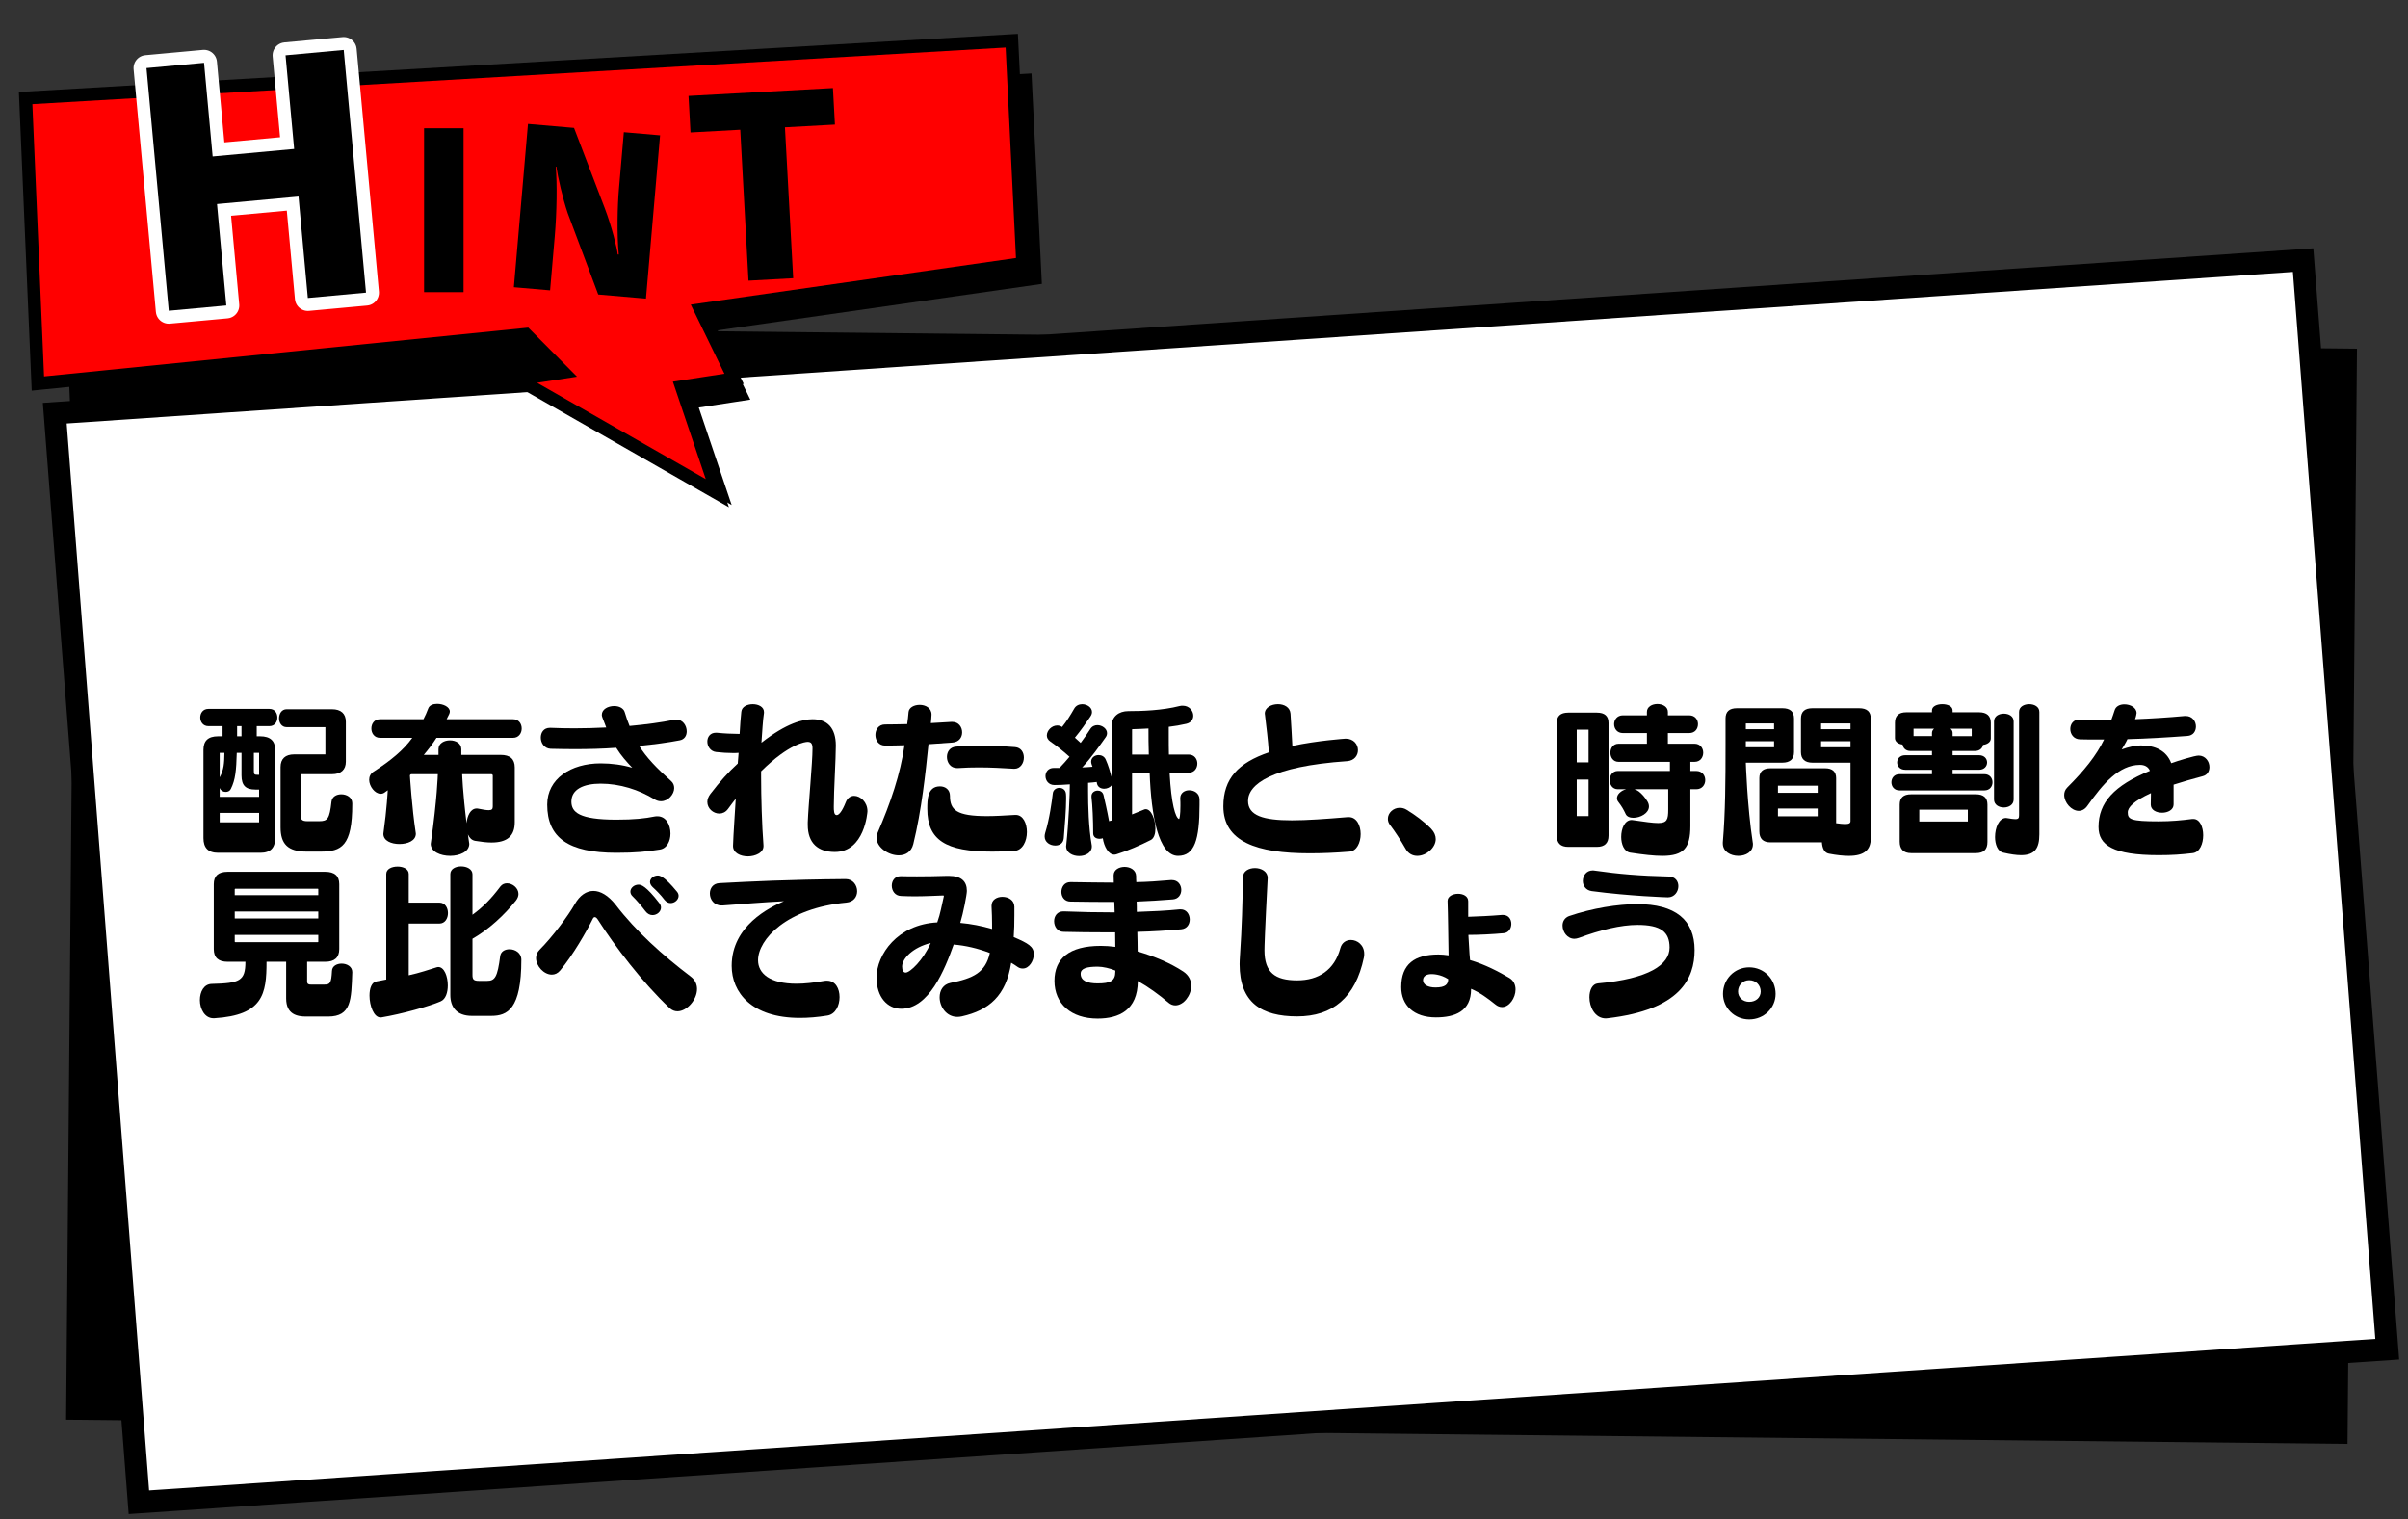 <?xml version="1.0" encoding="UTF-8"?>
<svg id="_レイヤー_1" data-name="レイヤー 1" xmlns="http://www.w3.org/2000/svg" viewBox="0 0 651.016 410.772">
  <rect x="0" y="0" width="651.016" height="410.772" fill="#333333" stroke="none"/>
  <defs>
    <style>
      .cls-1 {
        fill: #fff;
        stroke-miterlimit: 10;
        stroke-width: 6px;
      }

      .cls-1, .cls-2 {
        stroke: #000;
      }

      .cls-2, .cls-3 {
        fill: none;
        stroke-width: 7px;
      }

      .cls-3 {
        stroke: #fff;
        stroke-linecap: round;
        stroke-linejoin: round;
      }

      .cls-4 {
        fill: red;
      }
    </style>
  </defs>
  <polygon points="634.664 390.359 17.874 383.811 20.434 87.723 637.224 94.272 634.664 390.359"/>
  <polygon class="cls-1" points="645.402 364.752 37.55 406.135 14.808 111.701 622.66 70.318 645.402 364.752"/>
  <g>
    <polygon class="cls-2" points="271.873 12.859 8.755 28.156 11.917 101.758 142.823 88.571 156.001 101.832 145.218 103.485 190.809 129.529 181.916 103.177 195.85 101.041 186.75 82.344 274.676 69.751 271.873 12.859"/>
    <g>
      <polygon points="278.873 19.859 15.755 35.156 18.917 108.758 149.823 95.571 163.001 108.832 152.218 110.485 197.809 136.529 188.916 110.177 202.85 108.041 193.75 89.344 281.676 76.751 278.873 19.859"/>
      <polygon class="cls-4" points="271.873 12.859 8.755 28.156 11.917 101.758 142.823 88.571 156.001 101.832 145.218 103.485 190.809 129.529 181.916 103.177 195.85 101.041 186.75 82.344 274.676 69.751 271.873 12.859"/>
    </g>
  </g>
  <g>
    <path class="cls-3" d="M83.224,80.559l-2.519-27.418-22.035,2.024,2.519,27.418-15.559,1.429-6.025-65.601,15.559-1.429,2.325,25.315,22.035-2.024-2.325-25.315,15.728-1.444,6.025,65.601-15.728,1.444Z"/>
    <path d="M83.224,80.559l-2.519-27.418-22.035,2.024,2.519,27.418-15.559,1.429-6.025-65.601,15.559-1.429,2.325,25.315,22.035-2.024-2.325-25.315,15.728-1.444,6.025,65.601-15.728,1.444Z"/>
  </g>
  <g>
    <path d="M58.987,230.554c-2.789,0-3.978-1.417-3.978-3.977v-23.863c0-2.377,1.188-3.657,3.978-3.657h1.188v-2.743h-3.84c-1.463,0-2.194-1.188-2.194-2.332,0-1.188,.731-2.332,2.194-2.332h16.503c1.463,0,2.148,1.143,2.148,2.332,0,1.143-.686,2.332-2.148,2.332h-3.429v2.743h.914c2.789,0,4.069,1.28,4.069,3.657v23.863c0,2.56-1.189,3.977-3.978,3.977h-11.429Zm11.062-17.097h-1.006c-2.56,0-3.748-1.052-3.748-3.84v-6.08h-1.28c-.137,4.754-.365,7.269-1.6,9.737-.274,.594-.823,.823-1.417,.823-.687,0-1.372-.411-1.601-1.097v2.423h10.651v-1.966Zm-10.651-9.92v6.629c1.143-2.149,1.234-3.794,1.28-6.629h-1.28Zm10.651,16.229h-10.651v2.56h10.651v-2.56Zm-4.754-23.452h-1.188v2.743h1.188v-2.743Zm4.754,7.223h-1.417v4.708c0,1.189,.046,1.234,1.417,1.234v-5.943Zm12.847,26.698c-5.12,0-7.04-2.103-7.04-6.583v-16.274c0-2.24,1.279-3.429,3.702-3.429h8.412v-7.36h-10.469c-1.372,0-2.058-1.188-2.058-2.377,0-1.234,.686-2.469,2.058-2.469h12.252c2.423,0,3.748,1.188,3.748,3.383v10.789c0,2.194-1.325,3.383-3.748,3.383h-8.458v11.017c0,1.143,.184,1.692,1.829,1.692h3.2c2.239,0,2.788-.64,3.291-5.257,.138-1.372,1.371-2.012,2.651-2.012,1.463,0,2.972,.823,2.972,2.423v.274c0,11.292-2.926,12.8-8.549,12.8h-3.794Z"/>
    <path d="M126.825,227.811c0,.137,.046,.229,.046,.32,0,2.149-2.606,3.246-5.166,3.246-2.605,0-5.257-1.097-5.257-3.246,0-.091,.045-.183,.045-.32,1.691-11.703,1.875-18.515,1.875-18.515h-7.132c-.229,0-.411,.183-.411,.411,0,0,.548,8.777,1.554,15.315,0,.137,.046,.274,.046,.366,0,1.92-2.24,2.789-4.435,2.789s-4.343-.869-4.343-2.743c0-.137,.046-.274,.046-.411,.868-6.126,1.143-11.383,1.143-11.383l-.822,.594c-.366,.274-.731,.366-1.098,.366-1.555,0-3.108-2.011-3.108-3.794,0-.869,.365-1.646,1.188-2.194,4.571-2.926,8.138-5.852,10.469-9.143h-8.731c-1.555,0-2.332-1.28-2.332-2.514,0-1.28,.777-2.514,2.332-2.514h11.749c.457-.869,.914-1.875,1.279-2.88,.32-.914,1.326-1.28,2.423-1.28,1.646,0,3.429,.823,3.429,2.103,0,.229-.091,.458-.183,.686l-.686,1.372h17.966c1.555,0,2.332,1.234,2.332,2.514,0,1.234-.777,2.514-2.332,2.514h-20.709c-1.006,1.6-2.148,3.109-3.429,4.617h3.978v-1.554c0-1.6,1.555-2.377,3.108-2.377,1.509,0,3.063,.777,3.063,2.377v1.554h10.651c2.515,0,3.794,1.098,3.794,3.383v14.812c0,3.749-2.057,5.486-6.309,5.486-1.28,0-2.743-.183-4.435-.457-.914-.183-1.508-.823-1.92-1.737l.32,2.24Zm6.4-18.149c0-.229-.184-.366-.412-.366h-7.862s.137,4.754,1.188,13.257c.183-2.057,1.097-3.977,2.743-3.977,.137,0,.273,0,.411,.045,1.325,.274,2.24,.412,2.834,.412,.869,0,1.098-.32,1.098-1.006v-8.366Z"/>
    <path d="M148.764,196.77c2.149,.092,4.344,.137,6.538,.137,2.88,0,5.806-.091,8.594-.229-1.188-3.017-1.188-3.063-1.188-3.429,0-1.508,1.691-2.377,3.338-2.377,1.279,0,2.56,.548,2.88,1.737,.365,1.234,.777,2.468,1.28,3.657,4.479-.412,8.549-.96,11.932-1.646,.229-.046,.457-.091,.686-.091,1.783,0,2.834,1.646,2.834,3.2,0,1.143-.594,2.194-1.92,2.423-3.062,.594-6.812,1.097-10.926,1.508,2.012,3.2,4.663,5.943,8.595,9.463,.594,.503,.868,1.188,.868,1.92,0,1.691-1.6,3.566-3.565,3.566-.549,0-1.144-.137-1.737-.503-4.252-2.606-9.372-4.251-14.583-4.251-4.663,0-7.909,1.554-7.909,4.846,0,2.88,2.103,4.892,12.16,4.892,4.892,0,7.681-.32,10.423-.869,.229-.046,.458-.046,.687-.046,2.331,0,3.52,2.332,3.52,4.663,0,2.057-.96,4.069-2.926,4.343-3.52,.549-6.4,.869-11.703,.869-13.028,0-18.697-4.114-18.697-13.029,0-6.994,6.4-11.154,14.446-11.154,2.971,0,5.942,.411,8.549,1.188-1.555-1.646-2.972-3.2-4.344-5.395-3.657,.274-7.451,.366-11.291,.366-2.149,0-4.298-.045-6.446-.091-1.737-.091-2.651-1.6-2.651-3.017,0-1.372,.777-2.652,2.469-2.652h.091Z"/>
    <path d="M218.385,222.28c.184-4.846,1.28-16.046,1.28-19.932,0-1.28-.365-1.783-1.325-1.783-.549,0-4.938,.412-12.572,7.955v1.463c0,5.486,.229,13.166,.641,18.515,.183,2.103-2.332,3.018-4.206,3.018-2.012,0-4.023-.915-4.023-2.789v-.091c.092-3.108,.549-9.372,.731-12.709-.686,.915-1.325,1.692-2.103,2.789-.64,.869-1.509,1.234-2.331,1.234-1.646,0-3.246-1.371-3.246-3.154,0-.686,.274-1.417,.822-2.148,2.561-3.337,4.847-5.897,7.406-8.229,.046-.914,.183-1.92,.229-2.88-.594,.046-1.097,.046-1.6,.046-1.463,0-2.743-.092-4.48-.274-1.555-.183-2.377-1.554-2.377-2.834,0-1.234,.777-2.377,2.285-2.377h.274c2.286,.229,3.841,.274,6.172,.32,.137-2.377,.274-4.435,.457-5.989,.138-1.417,1.646-2.057,3.108-2.057,1.509,0,3.018,.731,3.018,2.103v.274c-.32,2.103-.457,4.891-.686,8.046,6.812-5.349,11.246-6.354,13.852-6.354,3.978,0,6.263,2.377,6.263,7.131,0,3.566-.548,12.206-.548,16.458,0,1.006,0,2.332,.776,2.332,.595,0,1.463-.96,2.469-3.52,.457-1.143,1.326-1.691,2.24-1.691,1.691,0,3.611,1.691,3.611,4.16,0,.183-.731,11.017-8.823,11.017-4.525,0-7.314-2.377-7.314-7.314v-.731Z"/>
    <path d="M251.023,201.205c-.777,7.635-1.874,17.92-4.114,27.018-.549,2.149-2.148,3.018-3.932,3.018-2.789,0-5.988-2.149-5.988-4.754,0-.412,.091-.869,.273-1.326,3.475-8,6.172-15.909,7.27-23.681-1.829,.046-3.611,.091-5.212,.091-1.783,0-2.651-1.417-2.651-2.88,0-1.417,.868-2.834,2.605-2.834,1.829,0,3.84-.046,5.989-.091,.183-1.052,.274-2.24,.365-3.2,.092-1.326,1.555-2.011,3.018-2.011,1.554,0,3.2,.823,3.2,2.651,0,.503-.138,1.874-.184,2.286l5.486-.32h.32c1.736,0,2.651,1.417,2.651,2.834,0,1.326-.823,2.606-2.606,2.743l-6.491,.457Zm23.589,19.109c1.966,0,3.018,2.24,3.018,4.618,0,2.423-1.143,4.983-3.429,5.12-2.148,.137-4.16,.183-5.988,.183-12.526,0-17.51-3.108-17.51-11.566,0-2.377,0-6.08,3.429-6.08,1.418,0,2.697,.869,2.697,2.56,0,3.84,1.783,5.486,10.012,5.486,2.104,0,4.617-.137,7.589-.32h.183Zm-.503-12.48c-3.062-.183-6.171-.366-9.417-.366-1.874,0-3.749,.045-5.715,.183h-.229c-1.782,0-2.742-1.508-2.742-3.017,0-1.372,.822-2.697,2.56-2.789,2.103-.183,4.298-.229,6.491-.229,3.246,0,6.446,.137,9.372,.366,1.646,.137,2.377,1.463,2.377,2.834,0,1.463-.914,3.018-2.56,3.018h-.138Z"/>
    <path d="M285.306,228.589c-1.417,0-2.88-.869-2.88-2.469,0-.274,.046-.594,.137-.915,1.188-3.84,1.829-8.64,2.058-10.651,.091-1.052,.96-1.555,1.782-1.555s1.691,.503,1.783,1.6c.046,.366,.046,.869,.046,1.417,0,2.697-.366,7.314-.64,10.606-.138,1.417-1.189,1.966-2.286,1.966Zm38.995-11.063c0,9.555-1.371,13.852-5.806,13.852-5.303,0-7.269-10.88-7.681-22.492h-4.754v11.292l3.154-1.28c.183-.091,.365-.137,.549-.137,1.508,0,2.605,2.834,2.605,5.257,0,1.372-.366,2.606-1.234,3.063-2.88,1.463-6.126,2.88-9.326,3.886-.183,.046-.365,.091-.549,.091-1.6,0-2.788-2.24-3.108-4.434-.274,.091-.594,.137-.868,.137-.96,0-1.737-.457-1.737-1.508,0-3.429-.183-7.634-.457-9.783v-.229c0-.96,.822-1.509,1.691-1.509,.686,0,1.325,.366,1.554,1.189,.32,1.326,1.006,4.297,1.509,7.086,.229-.092,.457-.137,.687-.183v-9.509c-.412,.548-1.234,.915-2.012,.915-.914,0-1.783-.458-1.966-1.509,0-.091-.046-.229-.046-.32-.777,.092-1.555,.183-2.331,.229v2.332c0,3.703,.137,9.783,.96,14.4,.045,.183,.045,.32,.045,.503,0,1.691-1.736,2.56-3.428,2.56-1.737,0-3.521-.869-3.521-2.651,0-.137,.046-.274,.046-.412,.64-5.943,.96-13.943,.96-16.32-1.691,.137-3.154,.183-4.16,.183-1.601,0-2.423-1.234-2.423-2.423,0-1.097,.731-2.194,2.24-2.194h1.554c.96-1.006,1.875-2.012,2.697-3.018-1.28-1.143-3.154-2.743-5.166-4.114-.686-.457-.96-1.051-.96-1.646,0-1.326,1.326-2.697,2.789-2.697,.457,0,.868,.091,1.325,.411,1.189-1.463,2.194-3.062,3.292-4.983,.457-.823,1.326-1.188,2.148-1.188,1.326,0,2.651,.869,2.651,2.103,0,.411-.137,.823-.457,1.28-1.143,1.691-2.56,3.749-4.16,5.669l1.555,1.417c1.006-1.326,1.874-2.606,2.605-3.749,.457-.731,1.188-1.052,1.92-1.052,1.28,0,2.606,.96,2.606,2.149,0,.366-.092,.777-.412,1.188-1.325,1.829-3.703,5.349-6.309,8.092,.96-.046,1.874-.091,2.789-.183-.092-.183-.138-.411-.229-.64-.092-.274-.138-.503-.138-.731,0-1.098,1.006-1.783,2.012-1.783,.777,0,1.555,.366,1.92,1.188,.731,1.6,1.234,3.429,1.601,4.754v-13.714c0-2.697,2.011-4.114,4.525-4.114,3.657,0,9.188-.183,13.852-1.372,.32-.091,.595-.091,.869-.091,1.736,0,2.834,1.371,2.834,2.697,0,.96-.549,1.874-1.874,2.194-1.601,.365-3.154,.64-4.755,.823v2.332c0,1.829,0,3.565,.046,5.166h5.349c1.555,0,2.331,1.234,2.331,2.423,0,1.234-.776,2.469-2.331,2.469h-5.166c.457,8.64,1.601,12.115,2.515,12.526,.183,.092,.411-1.097,.411-3.611,0-.594,0-1.234-.046-1.92v-.092c0-1.417,1.188-2.148,2.423-2.148,1.372,0,2.743,.823,2.789,2.423v1.463Zm-13.715-13.532c-.091-2.514-.091-4.937-.091-7.04-1.509,.091-2.835,.137-4.298,.183-.091,0-.137,.045-.137,.091v6.766h4.525Z"/>
    <path d="M364.664,220.908c2.148,0,3.2,2.286,3.2,4.572s-1.052,4.617-3.018,4.754c-3.84,.32-7.451,.457-10.789,.457-14.309,0-23.314-3.154-23.314-12.709,0-7.497,4.023-11.749,12.298-14.583-.229-3.429-.641-6.674-1.052-10.149,0-.137-.046-.229-.046-.32,0-1.646,1.783-2.56,3.566-2.56,1.646,0,3.245,.823,3.383,2.56,.183,2.972,.365,5.714,.503,8.731,6.812-1.463,14.354-1.966,14.399-1.966,2.195,0,3.338,1.555,3.338,3.109,0,1.417-.96,2.834-2.926,2.972-20.526,1.417-26.789,6.309-26.789,10.743,0,3.978,4.114,5.257,11.84,5.257,4.068,0,9.144-.366,15.132-.869h.274Z"/>
    <path d="M383.176,231.377c-1.234,0-2.424-.549-3.2-1.966-1.326-2.332-2.926-4.754-4.114-6.309-.458-.548-.641-1.143-.641-1.737,0-1.6,1.463-2.972,3.2-2.972,.595,0,1.234,.137,1.829,.503,2.331,1.417,4.754,3.2,6.674,5.166,.869,.914,1.234,1.874,1.234,2.789,0,2.332-2.56,4.526-4.982,4.526Z"/>
    <path d="M423.996,228.954c-2.104,0-3.109-1.005-3.109-3.062v-30.447c0-1.874,1.006-2.789,3.109-2.789h7.726c2.103,0,3.154,.915,3.154,2.789v30.447c0,2.057-1.052,3.062-3.154,3.062h-7.726Zm5.485-31.681h-3.2v8.823h3.2v-8.823Zm0,13.486h-3.2v9.875h3.2v-9.875Zm27.521,2.605v9.966c0,5.897-1.783,8.046-7.589,8.046-2.239,0-5.12-.32-8.686-.869-1.646-.274-2.423-2.286-2.423-4.251,0-2.286,.96-4.572,2.834-4.572,.138,0,.229,.046,.366,.046,3.2,.457,5.349,.777,6.766,.777,2.423,0,2.743-.914,2.743-3.657v-5.486h-9.144c.412,.137,.823,.32,1.188,.595,.823,.64,1.646,1.554,2.332,2.697,.274,.458,.411,.915,.411,1.372,0,1.829-2.331,3.063-4.206,3.063-.96,0-1.782-.32-2.103-1.051-.549-1.189-1.052-2.058-1.966-3.246-.274-.32-.365-.686-.365-1.006,0-1.051,1.097-2.057,2.468-2.423h-2.239c-1.463,0-2.194-1.234-2.194-2.468s.731-2.469,2.194-2.469h14.08v-2.469h-13.897c-1.463,0-2.194-1.234-2.194-2.469,0-1.188,.731-2.423,2.194-2.423h7.68v-2.88h-6.491c-1.555,0-2.377-1.188-2.377-2.423,0-1.189,.822-2.377,2.377-2.377h6.491v-.914c0-1.417,1.418-2.149,2.835-2.149s2.834,.731,2.834,2.149v.914h5.76c1.601,0,2.378,1.188,2.378,2.377,0,1.234-.777,2.423-2.378,2.423h-5.76v2.88h7.223c1.555,0,2.332,1.234,2.332,2.423,0,1.234-.777,2.469-2.332,2.469h-1.143v2.469h1.601c1.6,0,2.423,1.234,2.423,2.469s-.823,2.468-2.423,2.468h-1.601Z"/>
    <path d="M465.777,227.72c.686-8.092,.731-16.503,.731-26.561v-6.903c0-1.875,1.006-2.789,3.108-2.789h12.252c2.103,0,3.154,.914,3.154,2.789v9.097c0,1.829-1.052,2.834-3.154,2.834h-9.875s.366,11.703,1.874,21.578c.046,.183,.046,.32,.046,.503,0,2.057-1.966,3.109-3.932,3.109-2.103,0-4.205-1.143-4.205-3.337v-.32Zm13.852-32.138h-7.635v1.555h7.635v-1.555Zm0,4.8h-7.635v1.646h7.635v-1.646Zm20.663,5.806h-10.286c-2.057,0-3.108-1.005-3.108-2.834v-9.097c0-1.875,1.052-2.789,3.108-2.789h12.618c2.103,0,3.154,.914,3.154,2.789v32.321c0,3.108-1.646,4.8-5.943,4.8-1.463,0-3.246-.183-5.395-.594-1.28-.229-1.783-1.6-1.874-3.063h-13.943c-1.966,0-2.972-1.006-2.972-2.972v-14.4c0-1.737,1.006-2.651,2.972-2.651h14.812c1.966,0,2.972,.914,2.972,2.651v12.206c1.052,.137,1.829,.229,2.423,.229,1.098,0,1.463-.274,1.463-.777v-15.818Zm-8.869,6.217h-10.742v1.92h10.742v-1.92Zm0,6.172h-10.742v2.103h10.742v-2.103Zm8.869-22.995h-7.954v1.555h7.954v-1.555Zm0,4.8h-7.954v1.646h7.954v-1.646Z"/>
    <path d="M513.545,213.685c-1.463,0-2.194-1.097-2.194-2.194s.731-2.194,2.194-2.194h8.777v-1.188h-7.223c-1.463,0-2.194-1.006-2.194-1.966,0-1.006,.731-1.966,2.194-1.966h7.223v-1.143h-5.806c-1.325,0-2.012-.823-2.148-1.737-1.098-.137-2.058-.731-2.058-1.737v-4.16c0-1.875,1.006-2.834,3.109-2.834h6.902v-.503c0-1.143,1.417-1.691,2.789-1.691,1.417,0,2.788,.548,2.788,1.691v.503h7.132c2.104,0,3.2,.96,3.2,2.834v4.251c0,1.006-1.006,1.6-2.103,1.737-.138,.869-.869,1.646-2.194,1.646h-6.035v1.143h7.132c1.463,0,2.194,.96,2.194,1.966,0,.96-.731,1.966-2.194,1.966h-7.132v1.188h8.595c1.463,0,2.194,1.097,2.194,2.194s-.731,2.194-2.194,2.194h-22.949Zm3.154,16.96c-2.103,0-3.108-1.097-3.108-3.109v-10.012c0-1.874,1.006-2.789,3.108-2.789h17.464c2.103,0,3.154,.915,3.154,2.789v10.103c0,2.057-1.006,3.018-3.154,3.018h-17.464Zm5.623-32.504c0-.457,.229-.869,.595-1.143h-5.577v2.011h4.982v-.869Zm9.691,20.755h-13.12v3.2h13.12v-3.2Zm1.052-21.897h-5.76c.365,.274,.594,.686,.594,1.143v.869h5.166v-2.011Zm6.034-1.966c0-1.417,1.326-2.103,2.652-2.103s2.651,.686,2.651,2.103v21.121c0,1.417-1.326,2.148-2.651,2.148s-2.652-.731-2.652-2.148v-21.121Zm6.767-2.56c0-1.417,1.371-2.103,2.742-2.103s2.743,.686,2.743,2.103v33.098c0,3.703-1.188,5.623-4.938,5.623-1.279,0-2.88-.229-4.846-.686-1.508-.32-2.194-2.286-2.194-4.206,0-2.514,1.052-5.166,2.972-5.166,.092,0,.183,.045,.32,.045,1.051,.183,1.737,.274,2.194,.274,.868,0,1.006-.32,1.006-1.097v-27.886Z"/>
    <path d="M592.996,221.411c1.737,0,2.651,2.149,2.651,4.389,0,2.286-.914,4.617-2.834,4.846-3.154,.366-5.532,.548-9.189,.548-12.343,0-16.274-2.697-16.274-7.634,0-6.583,4.206-11.2,13.897-15.178-.503-1.188-1.555-1.6-2.697-1.6-5.714,0-10.058,5.212-14.172,11.018-.686,1.006-1.554,1.417-2.377,1.417-1.966,0-3.932-2.24-3.932-4.297,0-.731,.229-1.417,.823-2.012,4.617-4.617,7.862-8.64,9.966-12.983h-1.92c-1.555,0-3.154,0-4.617-.046-1.691-.046-2.606-1.417-2.606-2.789,0-1.326,.823-2.56,2.423-2.56h.184c2.834,.045,5.668,.045,8.503,.045,.319-.823,.594-1.691,.868-2.514,.32-1.143,1.463-1.646,2.651-1.646,1.601,0,3.292,.869,3.292,2.377,0,.046-.138,1.006-.411,1.646,4.479-.183,8.96-.458,13.395-.869h.319c1.783,0,2.743,1.463,2.743,2.834,0,1.28-.731,2.468-2.331,2.56-5.532,.412-10.972,.731-16.184,.869-.457,1.052-1.006,1.783-1.555,2.789,1.691-.64,3.795-1.097,5.12-1.097,3.978,0,6.995,1.417,8.274,4.8,1.783-.64,6.354-2.057,7.406-2.057,1.829,0,2.926,1.6,2.926,3.109,0,1.097-.549,2.148-1.828,2.468-2.972,.777-5.578,1.554-7.863,2.286v5.349c0,1.463-1.555,2.24-3.108,2.24s-3.063-.731-3.063-2.194v-.045l.046-3.063c-4.663,2.148-6.263,3.84-6.263,5.211,0,1.875,.776,2.423,8.365,2.423,3.383,0,6.218-.274,9.052-.64h.32Z"/>
    <path d="M82.804,274.824c-2.423,0-5.44-.549-5.44-4.892v-9.92h-5.303c0,8.732-.96,14.446-14.126,15.269h-.229c-2.377,0-3.657-2.56-3.657-4.892,0-2.24,1.052-4.343,3.2-4.389,7.543-.183,9.098-.777,9.098-5.989h-4.801c-2.514,0-3.748-1.143-3.748-3.429v-17.555c0-2.24,1.234-3.337,3.748-3.337h26.378c2.515,0,3.795,1.097,3.795,3.337v17.555c0,2.286-1.28,3.429-3.795,3.429h-4.892v5.303c0,.823,.503,.869,1.052,.869h3.565c1.601,0,1.92-.366,2.104-3.703,.045-1.326,1.325-1.966,2.605-1.966,1.417,0,2.88,.777,2.88,2.286v.092c-.274,7.406-.229,11.932-6.537,11.932h-5.897Zm3.246-34.424c0-.091-.046-.137-.138-.137h-22.309c-.046,0-.138,.091-.138,.137v1.6h22.584v-1.6Zm0,6.035h-22.584v1.874h22.584v-1.874Zm0,6.309h-22.584v1.875s.092,.091,.138,.091h22.309c.092,0,.138-.046,.138-.091v-1.875Z"/>
    <path d="M102.824,275.053c-1.736,0-2.926-3.109-2.926-5.897,0-1.92,.549-3.611,1.921-3.84,.914-.137,1.782-.366,2.605-.503v-28.526c0-1.372,1.509-2.012,3.062-2.012,1.509,0,3.018,.64,3.018,2.012v7.726h8.274c1.555,0,2.331,1.417,2.331,2.834s-.776,2.834-2.331,2.834h-8.274v13.989c2.926-.64,5.44-1.508,7.497-2.148,.183-.046,.32-.091,.503-.091,1.601,0,2.561,2.514,2.561,4.983,0,1.874-.549,3.703-1.92,4.297-2.881,1.28-10.515,3.428-16.047,4.343h-.274Zm24.778-.412c-4.16,0-5.852-2.377-5.852-5.668v-32.641c0-1.417,1.417-2.103,2.926-2.103s3.062,.731,3.062,2.148v10.926c2.88-2.103,5.074-4.343,7.543-7.635,.457-.594,1.098-.869,1.783-.869,1.509,0,3.108,1.28,3.108,2.88,0,.594-.229,1.188-.686,1.783-3.2,3.977-7.223,7.726-11.749,10.332v9.783c0,1.234,.32,1.6,1.829,1.6h2.103c2.148,0,2.834-1.006,3.566-6.72,.183-1.234,1.279-1.829,2.514-1.829,1.509,0,3.2,.96,3.2,2.834,0,13.395-3.794,15.177-8.138,15.177h-5.211Z"/>
    <path d="M186.708,263.99c1.234,.914,1.737,2.148,1.737,3.383,0,2.926-2.743,6.034-5.303,6.034-.732,0-1.463-.274-2.104-.869-7.314-6.857-14.857-16.777-19.429-23.955-.274-.412-.549-.64-.823-.64-.183,0-.365,.137-.503,.412-1.737,3.52-5.395,9.875-8.823,13.989-.686,.823-1.463,1.143-2.285,1.143-2.104,0-4.252-2.286-4.252-4.48,0-.777,.274-1.555,.96-2.24,3.475-3.475,7.727-9.189,9.509-12.343,1.326-2.332,3.109-3.566,5.029-3.566s4.022,1.234,5.988,3.703c5.531,7.223,12.709,13.669,20.298,19.429Zm-10.286-16.595c-.686,0-1.371-.32-1.92-1.052-1.188-1.554-2.469-3.063-3.429-3.977-.457-.412-.64-.869-.64-1.326,0-1.006,1.051-1.875,2.194-1.875,.731,0,2.011,.32,5.623,4.983,.319,.412,.457,.823,.457,1.189,0,1.143-1.098,2.057-2.286,2.057Zm4.892-3.246c-.595,0-1.188-.274-1.691-.914-.96-1.28-2.286-2.606-3.2-3.429-.457-.457-.686-.915-.686-1.372,0-.96,1.006-1.737,2.103-1.737,.457,0,1.691,.092,5.166,4.343,.32,.366,.457,.777,.457,1.143,0,1.051-1.052,1.965-2.148,1.965Z"/>
    <path d="M195.071,244.789c-2.057,0-3.154-1.646-3.154-3.246,0-1.372,.823-2.697,2.605-2.789,8.641-.458,18.561-.96,34.104-1.097,1.966,0,3.109,1.646,3.109,3.292,0,1.463-.915,2.88-2.926,3.062-16.184,1.509-23.863,10.012-23.863,15.589,0,3.565,3.154,6.354,10.423,6.354,2.148,0,4.617-.274,7.497-.777,.274-.046,.503-.046,.731-.046,2.286,0,3.383,2.149,3.383,4.435s-1.097,4.617-3.245,4.983c-2.743,.457-5.258,.64-7.498,.64-13.028,0-18.423-6.857-18.423-14.081,0-10.834,10.286-15.817,14.126-17.463-5.577,.274-11.566,.777-16.549,1.143h-.32Z"/>
    <path d="M274.246,247.258c0,2.24-.046,4.251-.183,6.08,3.931,1.691,5.439,2.56,5.439,4.617,0,1.829-1.28,3.886-2.972,3.886-.457,0-.914-.091-1.371-.411-.686-.458-1.097-.777-1.783-1.143-1.371,8.915-5.988,12.846-13.349,14.492-.411,.091-.823,.137-1.188,.137-3.018,0-4.8-2.789-4.8-5.303,0-1.828,.914-3.474,2.926-3.886,6.171-1.234,9.463-2.789,10.651-8.091-3.383-1.28-6.583-2.012-9.783-2.286-2.423,6.812-6.674,17.372-14.172,17.372-3.748,0-6.674-3.154-6.674-8.412,0-6.263,5.668-14.4,16.411-14.949,.869-2.423,1.188-4.572,1.783-7.086v-.046c0-.091-.092-.137-.183-.137-2.515,.092-5.074,.229-7.817,.229-1.144,0-2.332-.045-3.566-.091-1.646-.045-2.514-1.417-2.514-2.789,0-1.28,.777-2.56,2.377-2.56h.092c1.508,.046,2.971,.046,4.389,.046,2.605,0,5.165-.046,8.137-.137h.366c3.475,0,4.938,1.508,4.938,4.068,0,1.006-.961,5.943-1.783,8.641,2.972,.274,5.76,.823,8.595,1.646v-1.372c0-1.417-.046-3.017-.138-4.708v-.229c0-1.6,1.463-2.377,2.926-2.377,1.601,0,3.2,.869,3.246,2.652v2.148Zm-30.355,14.035c0,1.097,.366,1.646,.96,1.646,1.188,0,4.755-3.383,6.767-8-4.709,1.143-7.727,4.16-7.727,6.354Z"/>
    <path d="M319.227,245.841c1.554,0,2.423,1.371,2.423,2.743,0,1.28-.731,2.514-2.332,2.651-3.657,.32-7.68,.594-11.84,.686,.046,1.92,.092,3.657,.092,5.303,4.525,1.326,8.822,3.109,12.343,5.44,1.509,1.005,2.148,2.423,2.148,3.84,0,2.651-2.103,5.303-4.297,5.303-.641,0-1.28-.229-1.875-.731-2.56-2.194-5.485-4.297-8.274-5.852-.045,7.909-5.12,10.149-10.88,10.149-7.132,0-11.657-3.977-11.657-10.194,0-5.989,3.932-9.463,12.526-9.463,1.279,0,2.605,.092,3.931,.274,0-1.188-.045-2.605-.045-3.932h-2.606c-3.84,0-7.68-.045-11.337-.137-1.691,0-2.561-1.463-2.561-2.88,0-1.326,.823-2.651,2.469-2.651h.183c4.435,.183,9.098,.274,13.715,.274l-.092-2.834c-3.656,0-7.588,0-11.84-.091-1.646,0-2.469-1.28-2.469-2.606s.823-2.651,2.423-2.651h.183c4.16,.046,7.955,.137,11.566,.137,0-.686-.046-1.326-.046-1.875v-.091c0-1.509,1.463-2.286,2.972-2.286s3.062,.823,3.108,2.468c0,.503,0,1.052,.046,1.646,3.063-.046,6.126-.274,9.326-.549h.32c1.646,0,2.514,1.326,2.514,2.652,0,1.234-.731,2.423-2.24,2.56-3.337,.274-6.537,.457-9.828,.594,.046,.96,.046,1.737,.046,2.789,4.114-.137,8.091-.32,11.565-.686h.32Zm-17.692,16.549c-1.417-.594-3.337-1.052-4.754-1.052-2.926,0-4.617,.458-4.617,1.92,0,1.874,1.782,2.605,4.571,2.605,3.429,0,4.8-.64,4.8-3.2v-.274Z"/>
    <path d="M342.721,237.474c-.777,14.812-.869,18.469-.869,19.429,0,6.034,2.881,8.137,8.823,8.137,5.806,0,10.104-2.789,11.703-8.731,.412-1.509,1.601-2.194,2.835-2.194,1.737,0,3.611,1.371,3.611,3.749,0,.32,0,.64-.092,1.006-2.285,10.88-8.457,15.909-18.058,15.909s-15.543-3.703-15.543-14.126c0-.686,.046-1.372,.092-2.103,.548-8.137,.686-14.126,.822-21.395,0-1.646,1.601-2.469,3.246-2.469,1.691,0,3.429,.915,3.429,2.651v.137Z"/>
    <path d="M397.713,267.418c0,5.989-4.343,7.635-9.509,7.635-6.034,0-9.372-3.337-9.372-8.183,0-6.217,3.611-8.823,10.058-8.823,.868,0,1.737,.092,2.743,.229-.092-4.938-.138-11.018-.274-14.675v-.046c0-1.234,1.417-1.92,2.834-1.92,1.372,0,2.743,.64,2.743,2.012v4.206c2.605-.091,6.034-.229,9.144-.503h.229c1.554,0,2.285,1.188,2.285,2.423,0,1.189-.686,2.377-2.057,2.515-3.018,.274-6.767,.457-9.555,.457,.183,2.24,.229,4.8,.457,6.812,4.068,1.188,7.771,3.154,10.651,4.846,1.188,.731,1.646,1.92,1.646,3.109,0,2.286-1.691,4.754-3.657,4.754-.595,0-1.234-.229-1.829-.731-2.057-1.646-4.068-3.154-6.537-4.206v.091Zm-10.697-4.068c-1.28,0-2.286,.503-2.286,1.646,0,1.234,1.372,1.966,3.337,1.966,2.743,0,3.429-.869,3.475-2.24-2.103-1.372-4.206-1.372-4.525-1.372Z"/>
    <path d="M442.602,244.423c10.332,0,15.543,4.251,15.543,12.435,0,7.68-3.886,16.138-23.497,18.423-.183,0-.366,.046-.503,.046-2.972,0-4.435-3.109-4.435-5.715,0-1.92,.777-3.611,2.286-3.749,13.806-1.234,19.383-5.074,19.383-9.691,0-4.251-2.377-6.126-8.686-6.126-4.526,0-10.058,1.372-15.863,3.52-.411,.137-.823,.229-1.188,.229-1.92,0-3.2-1.874-3.2-3.565,0-1.098,.549-2.103,1.737-2.561,6.263-2.148,13.257-3.246,18.423-3.246Zm-12.297-3.52c-1.601-.229-2.378-1.509-2.378-2.743,0-1.417,.96-2.834,2.652-2.834,.183,0,.365,0,.548,.045,6.309,.915,12.252,1.417,20.069,1.6,1.737,.046,2.56,1.28,2.56,2.606,0,1.463-1.051,3.017-2.834,3.017-.183,0-10.332-.32-20.617-1.691Z"/>
    <path d="M472.908,275.601c-3.977,0-7.085-3.108-7.085-6.903,0-3.977,3.108-7.177,7.085-7.177,4.023,0,7.132,3.2,7.132,7.177,0,3.794-3.108,6.903-7.132,6.903Zm0-10.606c-1.736,0-3.017,1.372-3.017,3.063,0,1.6,1.28,2.789,3.017,2.789,1.829,0,3.109-1.188,3.109-2.789,0-1.691-1.28-3.063-3.109-3.063Z"/>
  </g>
  <path d="M114.648,78.981V34.671h10.68v44.311h-10.68Z"/>
  <path d="M161.737,79.617l-8.25-21.98c-1.365-3.996-2.688-9.812-3.074-12.582l-.17-.015c.41,4.482,.297,12.398-.262,18.852l-1.26,14.602-9.793-.847,3.814-44.146,12.451,1.076,8.328,21.76c1.857,4.895,3.34,10.838,3.484,12.447l.283,.024c-.539-5.635-.336-13.258,.045-17.672l1.33-15.396,9.791,.846-3.812,44.146-12.906-1.115Z"/>
  <path d="M202.358,75.876l-2.229-40.799-13.447,.735-.54-9.875,39.045-2.133,.54,9.875-13.513,.738,2.229,40.799-12.085,.66Z"/>
</svg>